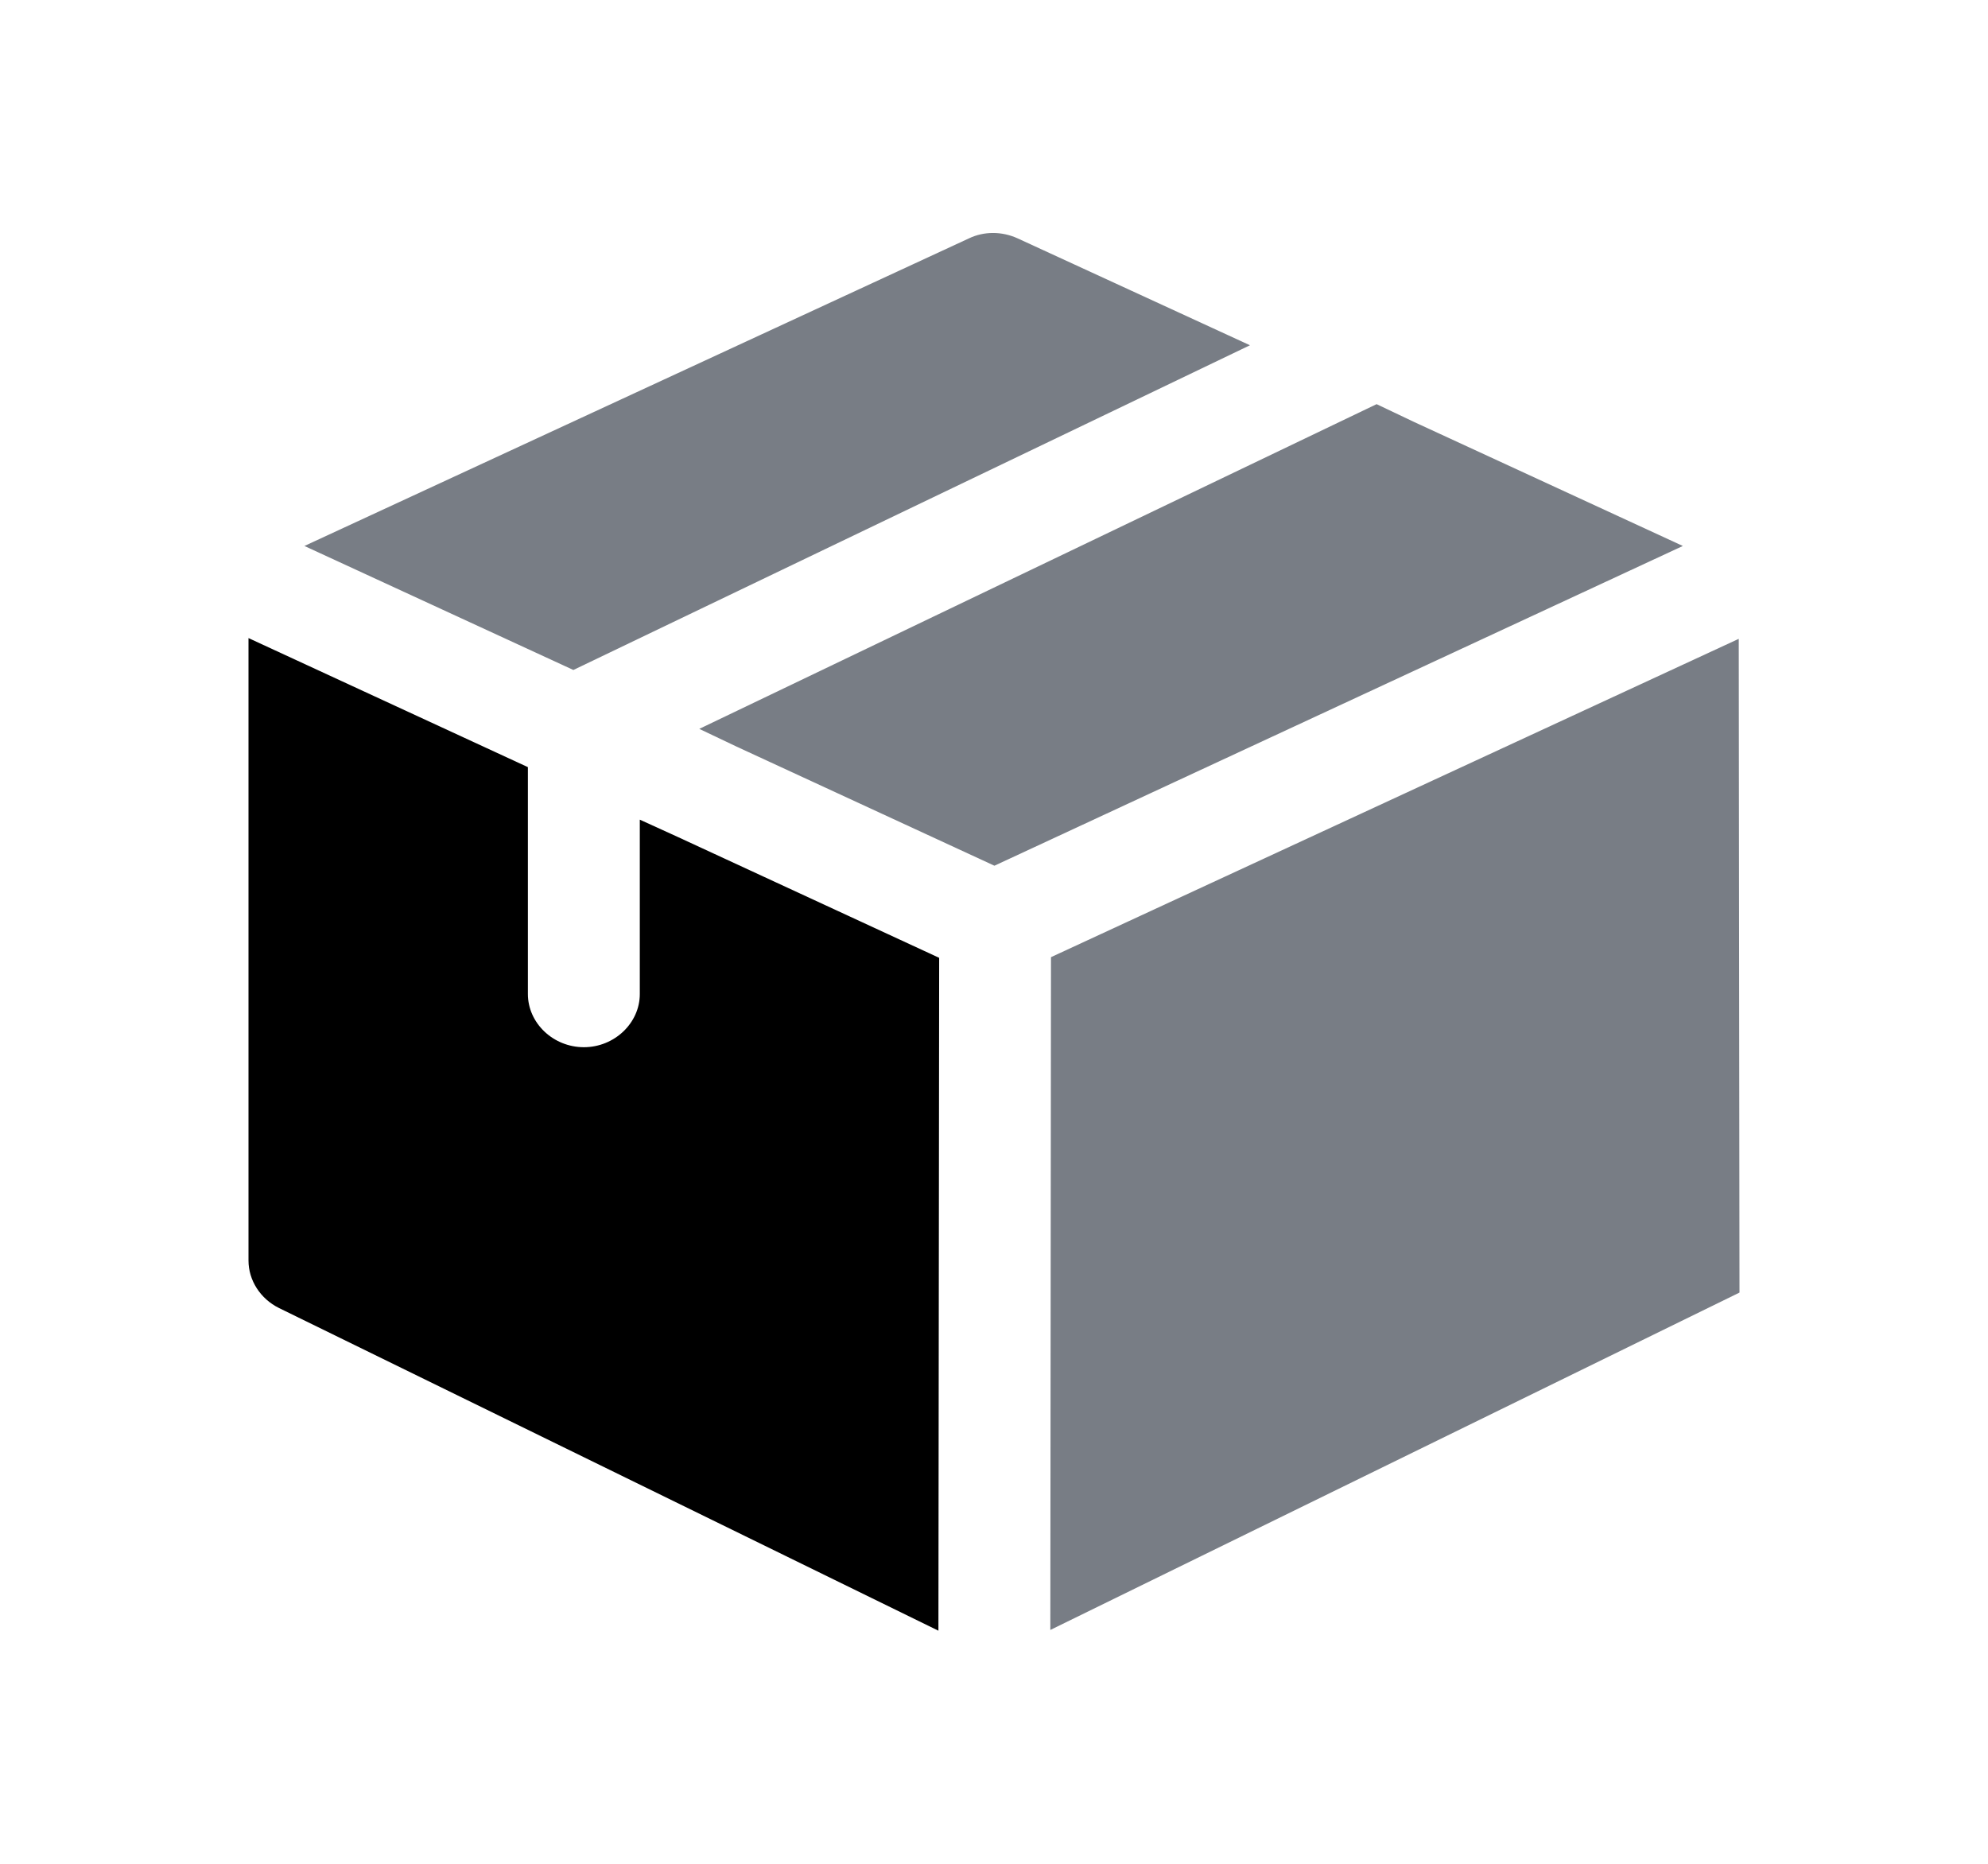<svg width="24" height="22.498" viewBox="0 0 24 22.498" fill="none" xmlns="http://www.w3.org/2000/svg" xmlns:xlink="http://www.w3.org/1999/xlink">
	<desc>
			Created with Pixso.
	</desc>
	<defs>
		<clipPath id="clip1_285">
			<rect width="24" height="22.498" fill="white" fill-opacity="0"/>
		</clipPath>
	</defs>
	<rect width="24" height="22.498" fill="#FFFFFF" fill-opacity="0"/>
	<g clip-path="url(#clip1_285)">
		<path d="M15.09 4.168L6.922 8.088L3.675 6.591L11.699 2.877C11.879 2.791 12.095 2.791 12.284 2.877L15.09 4.168Z" fill="#787D85" fill-opacity="1" fill-rule="nonzero"/>
		<path d="M20.316 6.591L12.005 10.451L8.892 9.013L8.442 8.799L16.619 4.879L17.069 5.093L20.316 6.591Z" fill="#787D85" fill-opacity="1" fill-rule="nonzero"/>
		<path d="M11.338 11.563L11.329 19.686L3.369 15.791C3.144 15.68 3 15.457 3 15.218L3 7.703L6.373 9.261L6.373 12C6.373 12.351 6.679 12.642 7.049 12.642C7.417 12.642 7.724 12.351 7.724 12L7.724 9.895L8.174 10.1L11.338 11.563Z" fill="currentColor" fill-opacity="1" fill-rule="nonzero"/>
		<path d="M20.991 7.712L12.688 11.555L12.68 19.677L21 15.604L20.991 7.712Z" fill="#787D85" fill-opacity="1" fill-rule="nonzero"/>
	</g>
</svg>
